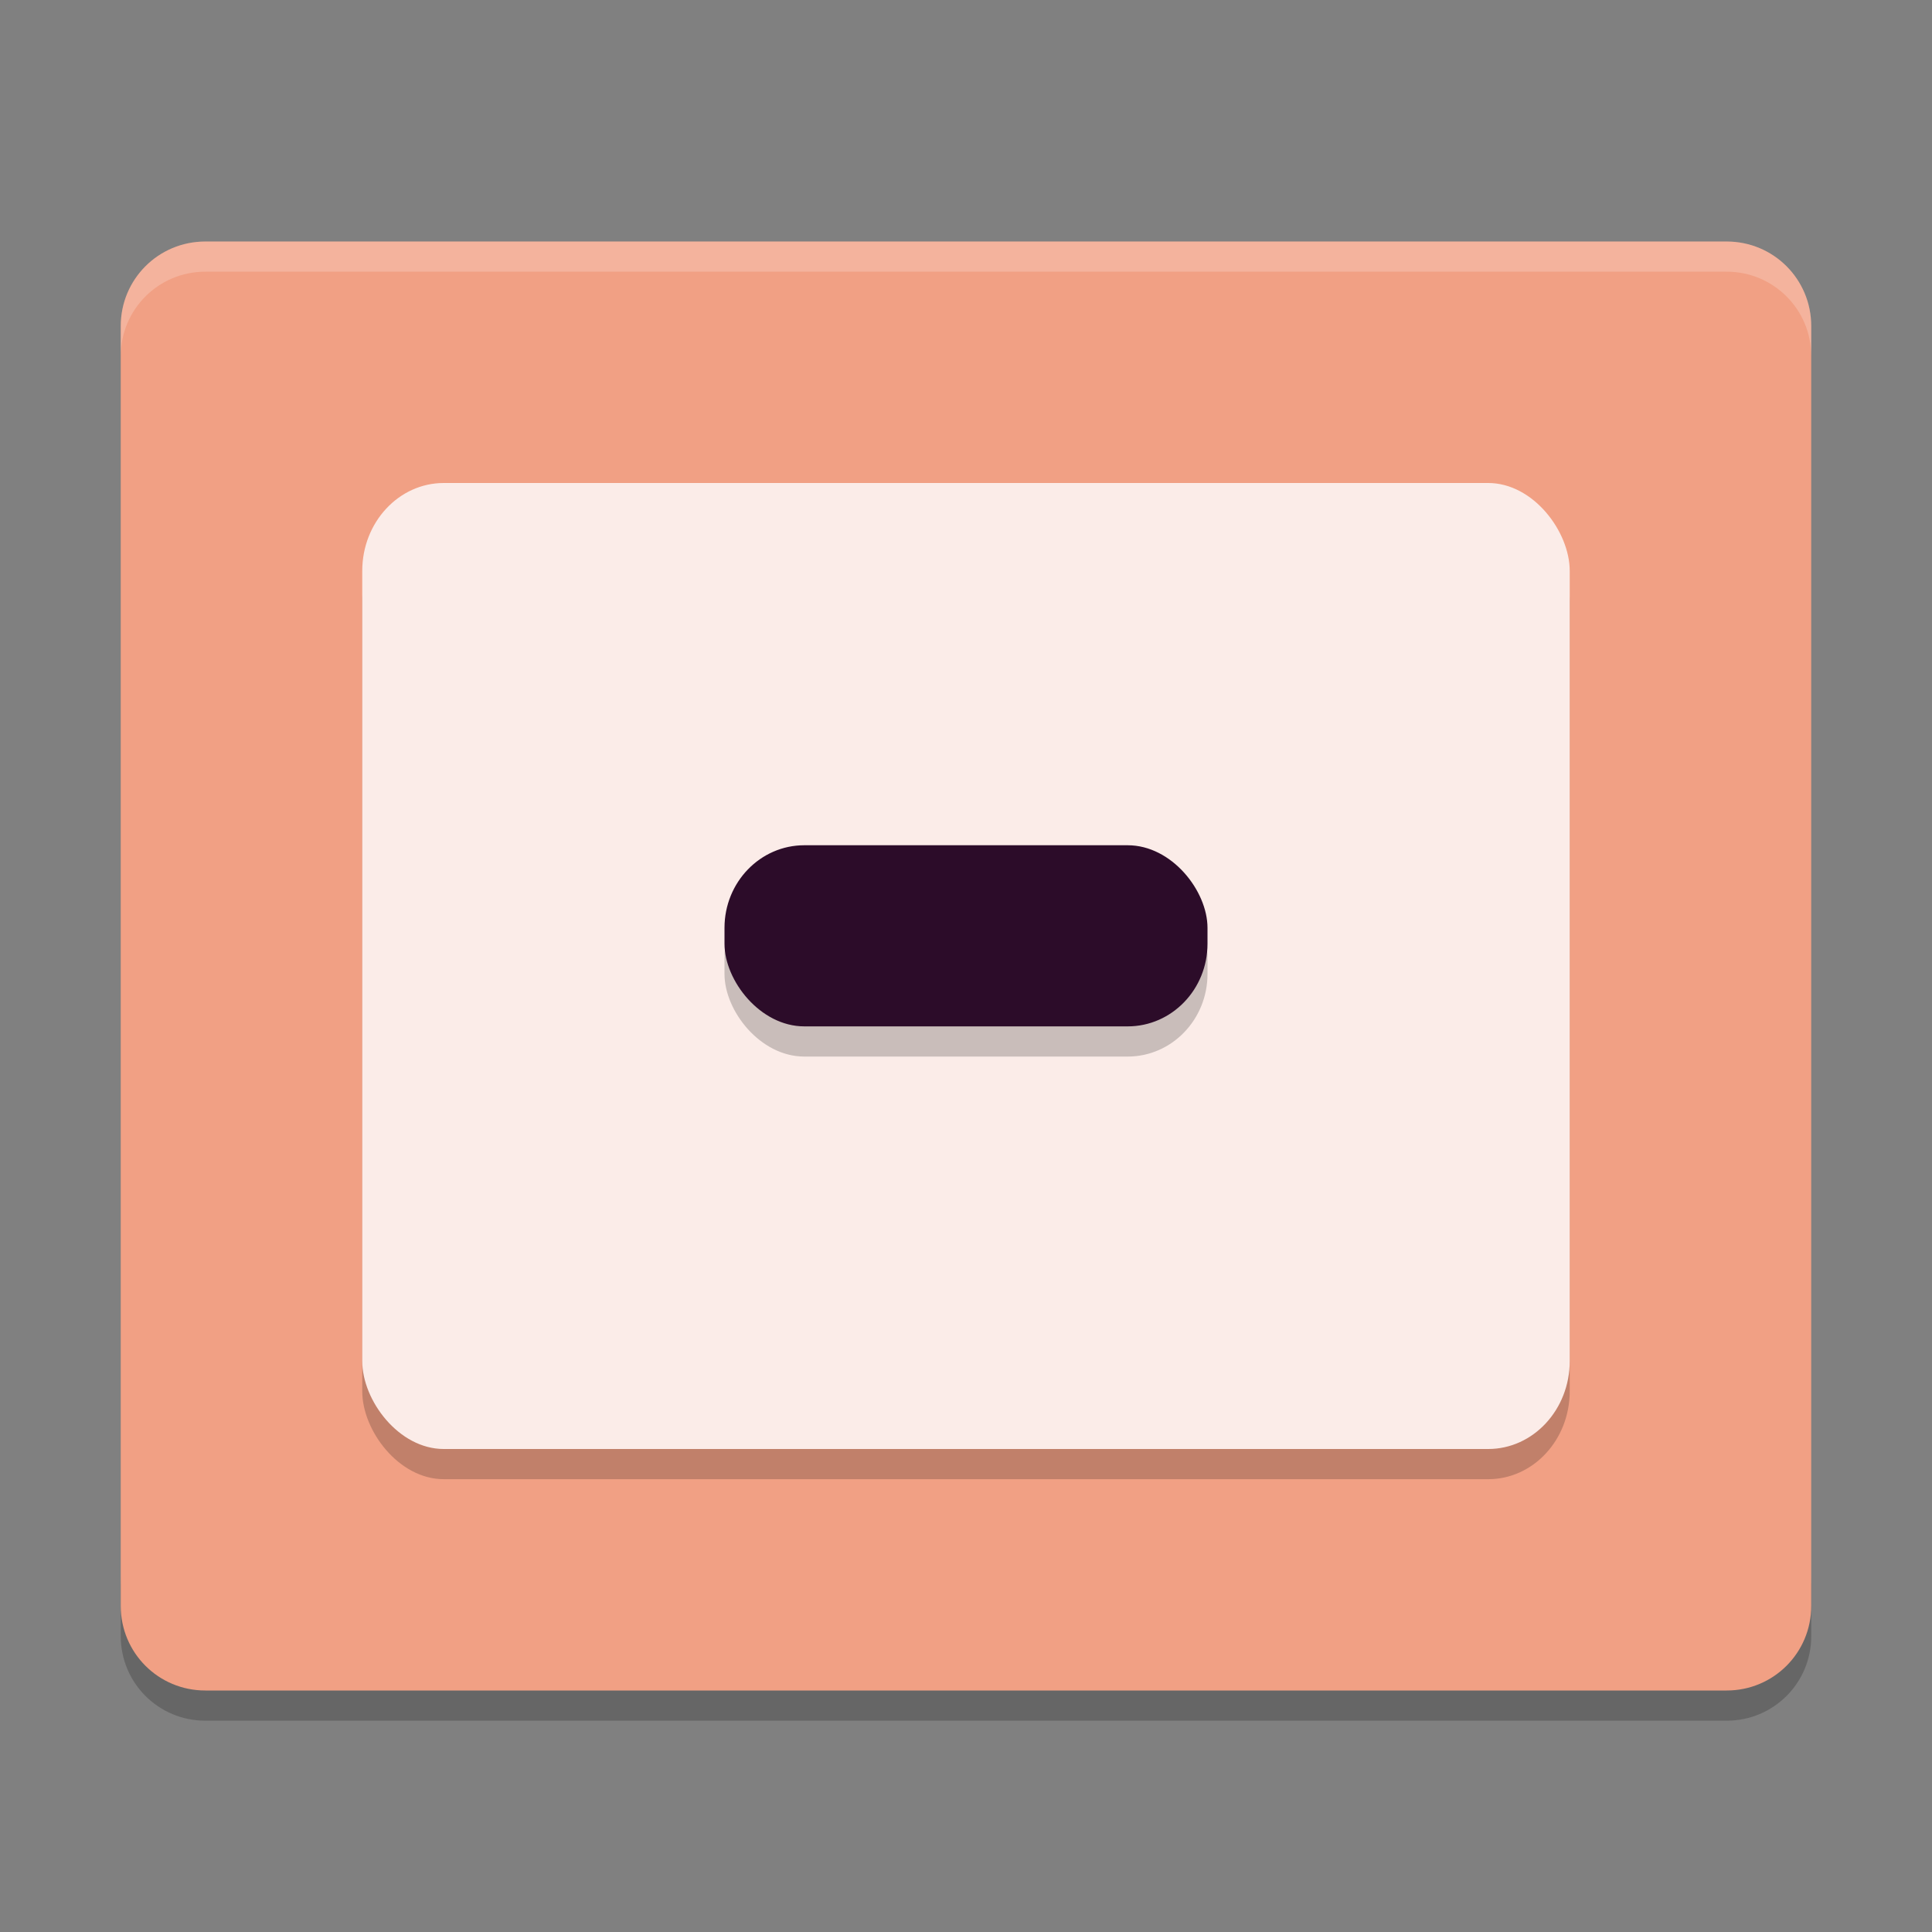 <svg xmlns="http://www.w3.org/2000/svg" width="64" height="64" version="1">
 <rect width="100%" height="100%" fill="#808080" stroke="none"/>
 <path style="opacity:0.2" d="m 4,52.2 0,2 c 0,1.55 1.25,2.8 2.801,2.8 L 57.2,57 C 58.75,57 60,55.75 60,54.2 l 0,-2 c 0,1.55 -1.25,2.8 -2.8,2.8 l -50.399,0 c -1.55,0 -2.8,-1.25 -2.8,-2.8 z"/>
 <path style="fill:#f1a084" d="m 59.999,53.2 0,-42.399 c 0,-1.551 -1.248,-2.8 -2.8,-2.8 l -50.399,0 c -1.551,0 -2.8,1.249 -2.8,2.8 l 0,42.399 c 0,1.552 1.249,2.8 2.8,2.8 l 50.399,0 c 1.551,0 2.8,-1.249 2.8,-2.8 z"/>
 <rect style="opacity:0.2" width="39.999" height="32" x="12" y="17" rx="2.7" ry="2.912"/>
 <rect style="fill:#fbece8" width="39.999" height="32" x="12" y="16" rx="2.7" ry="2.912"/>
 <rect style="opacity:0.2" width="16" height="6" x="24" y="29" rx="2.644" ry="2.736"/>
 <rect style="fill:#2c0c29" width="16" height="6" x="24" y="28" rx="2.644" ry="2.736"/>
 <path style="opacity:0.2;fill:#ffffff" d="M 6.801 8 C 5.25 8 4 9.25 4 10.801 L 4 11.801 C 4 10.25 5.25 9 6.801 9 L 57.199 9 C 58.749 9 60 10.25 60 11.801 L 60 10.801 C 60 9.25 58.749 8 57.199 8 L 6.801 8 z"/>
</svg>
